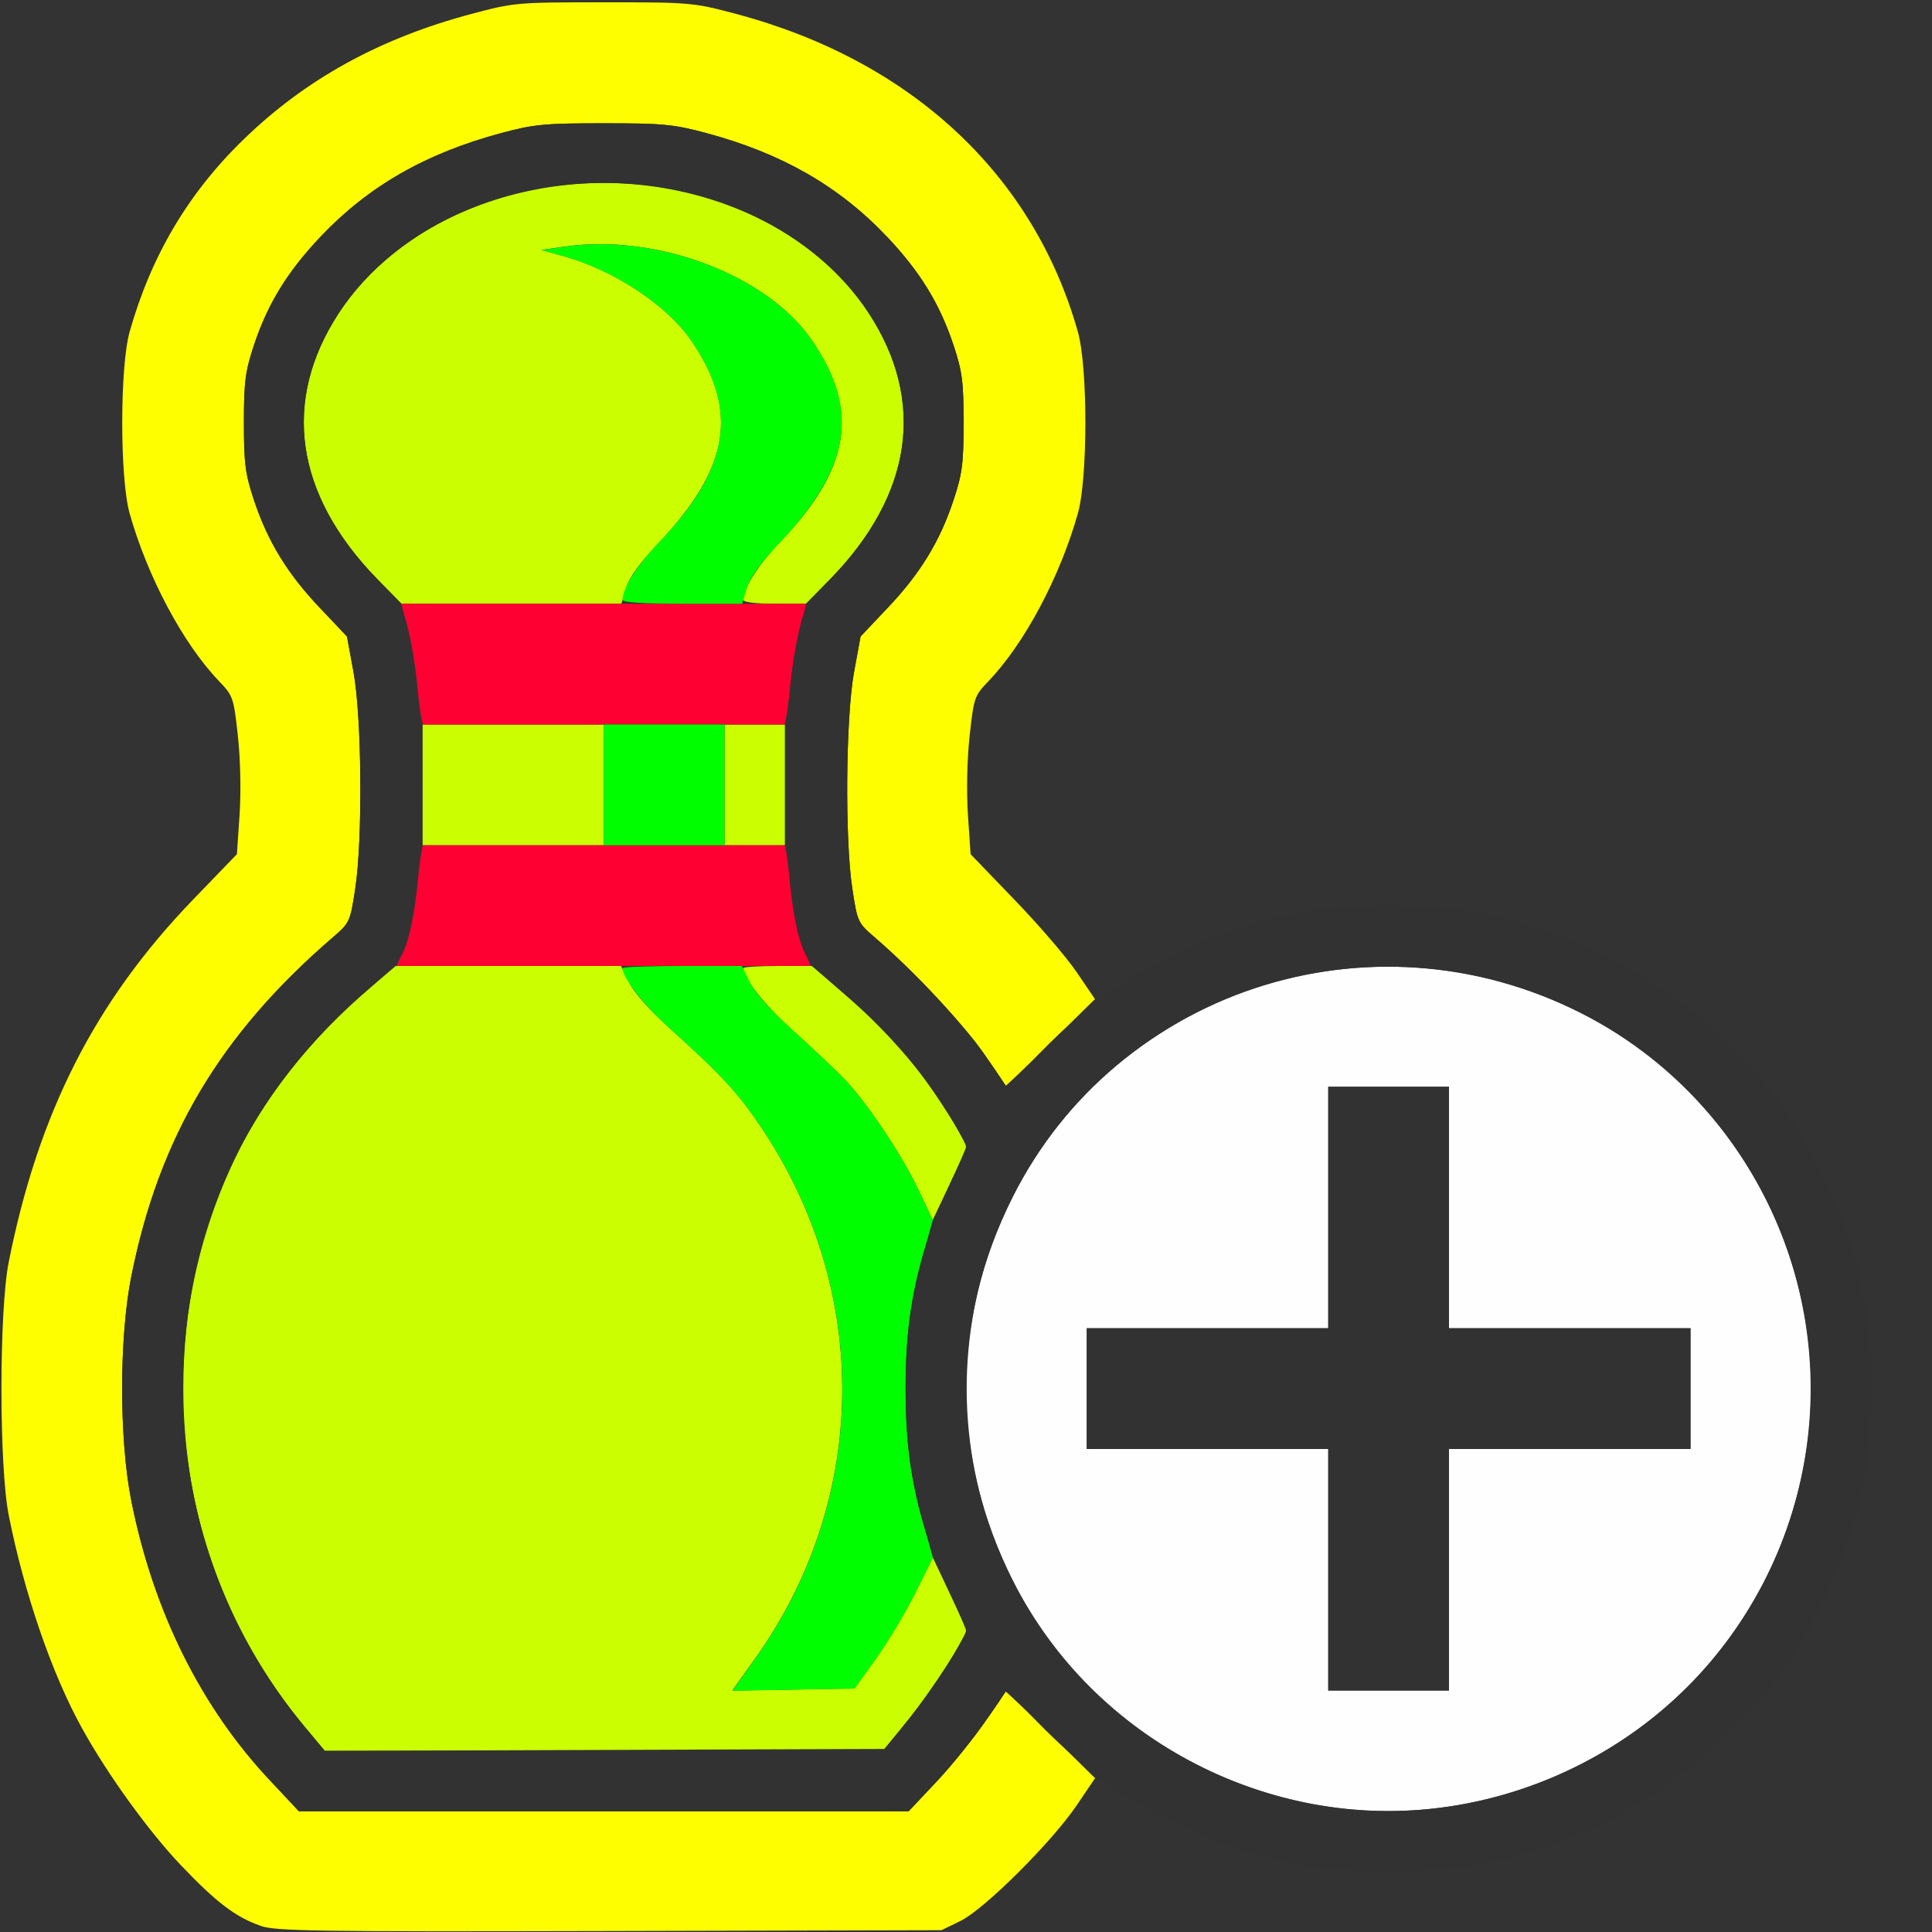 <?xml version="1.0" encoding="UTF-8" standalone="no"?>
<!-- Created with Inkscape (http://www.inkscape.org/) -->

<svg
   version="1.1"
   id="svg2"
   width="1600"
   height="1600"
   viewBox="0 0 1600 1600"
   sodipodi:docname="rigid_add_active.svg"
   inkscape:version="1.2.2 (732a01da63, 2022-12-09)"
   xmlns:inkscape="http://www.inkscape.org/namespaces/inkscape"
   xmlns:sodipodi="http://sodipodi.sourceforge.net/DTD/sodipodi-0.dtd"
   xmlns="http://www.w3.org/2000/svg"
   xmlns:svg="http://www.w3.org/2000/svg"
   xmlns:rdf="http://www.w3.org/1999/02/22-rdf-syntax-ns#"
   xmlns:cc="http://creativecommons.org/ns#"
   xmlns:dc="http://purl.org/dc/elements/1.1/">
  <rect x="0" y="0" width="1600" height="1600" fill="#333333" stroke="none"/>
  <defs
     id="defs6" />
  <sodipodi:namedview
     pagecolor="#808080"
     bordercolor="#666666"
     borderopacity="1"
     objecttolerance="10"
     gridtolerance="10"
     guidetolerance="10"
     inkscape:pageopacity="0"
     inkscape:pageshadow="2"
     inkscape:window-width="1993"
     inkscape:window-height="1009"
     id="namedview4"
     showgrid="false"
     inkscape:zoom="0.5"
     inkscape:cx="373"
     inkscape:cy="628"
     inkscape:window-x="-8"
     inkscape:window-y="-8"
     inkscape:window-maximized="1"
     inkscape:current-layer="RIGID_ADD_ACTIVE"
     inkscape:showpageshadow="0"
     inkscape:pagecheckerboard="true"
     inkscape:deskcolor="#d1d1d1" />
  <g
     id="RIGID_ADD_ACTIVE"
     transform="matrix(100,0,0,100,0,4.9999997e-5)"
     style="stroke-width:0.011">
    <path
       style="fill:none;stroke-width:0"
       d="M 0.005,14.039 C 0.008,12.961 0.015,12.127 0.022,12.188 c 0.071,0.666 0.352,1.575 0.657,2.125 0.21,0.379 0.553,0.854 0.819,1.133 0.296,0.311 0.452,0.43 0.659,0.502 0.133,0.046 0.076,0.049 -1.008,0.051 L 0,16 Z m 7.839,1.909 c 0.077,-0.027 0.197,-0.088 0.266,-0.135 0.178,-0.122 0.599,-0.57 0.78,-0.828 0.084,-0.12 0.163,-0.23 0.175,-0.245 0.012,-0.014 0.091,0.023 0.174,0.082 0.222,0.158 0.695,0.387 1.02,0.493 0.387,0.126 0.778,0.185 1.242,0.185 0.683,0 1.229,-0.129 1.832,-0.432 0.927,-0.466 1.653,-1.318 1.983,-2.326 0.249,-0.762 0.249,-1.721 0,-2.483 C 14.986,9.25 14.26,8.398 13.332,7.932 12.729,7.629 12.183,7.5 11.5,7.5 c -0.464,0 -0.855,0.058 -1.242,0.185 C 9.934,7.791 9.46,8.02 9.239,8.178 9.155,8.238 9.076,8.275 9.064,8.26 9.052,8.246 8.973,8.136 8.889,8.016 8.805,7.895 8.579,7.634 8.387,7.436 L 8.038,7.075 8.016,6.749 C 8.003,6.553 8.009,6.29 8.03,6.094 8.065,5.776 8.07,5.762 8.186,5.641 8.371,5.449 8.672,4.965 8.776,4.695 8.963,4.21 8.984,4.092 8.984,3.5 c 0,-0.434 -0.012,-0.589 -0.057,-0.75 C 8.684,1.888 8.16,1.182 7.384,0.674 6.904,0.361 6.262,0.117 5.699,0.034 5.592,0.019 7.71,0.006 10.758,0.004 L 16,0 v 8 8 L 11.852,15.998 C 8.039,15.997 7.715,15.993 7.844,15.948 Z M 0.005,5.461 0,0 2.242,0.004 C 3.624,0.006 4.414,0.018 4.301,0.034 3.738,0.117 3.096,0.361 2.616,0.674 1.84,1.182 1.316,1.888 1.073,2.75 c -0.082,0.292 -0.082,1.208 0,1.5 0.148,0.526 0.443,1.081 0.74,1.391 0.116,0.121 0.121,0.135 0.156,0.453 0.022,0.196 0.027,0.459 0.014,0.654 L 1.962,7.074 1.598,7.451 C 1.243,7.82 0.914,8.262 0.679,8.688 0.374,9.238 0.093,10.147 0.022,10.812 0.015,10.873 0.008,8.464 0.005,5.461 Z"
       id="path831"
       inkscape:connector-curvature="0" />
    <path
       style="fill:#fefefe;stroke-width:0"
       d="M 10.938,14.954 C 10.048,14.803 9.246,14.319 8.713,13.613 7.55,12.07 7.853,9.87 9.387,8.713 10.93,7.55 13.13,7.853 14.287,9.387 c 0.944,1.253 0.944,2.973 0,4.225 -0.77,1.022 -2.098,1.553 -3.349,1.341 z M 12,13 v -1 h 1 1 V 11.5 11 H 13 12 V 10 9 H 11.5 11 v 1 1 H 10 9 v 0.5 0.5 h 1 1 v 1 1 h 0.5 0.5 z"
       id="path829"
       inkscape:connector-curvature="0" />
    <path
       style="fill:#fefe00;stroke-width:0"
       d="M 2.156,15.948 C 1.949,15.875 1.793,15.756 1.497,15.446 1.231,15.166 0.888,14.692 0.679,14.312 0.431,13.866 0.2,13.194 0.072,12.547 c -0.08,-0.405 -0.08,-1.689 0,-2.094 C 0.318,9.215 0.786,8.294 1.598,7.451 L 1.962,7.074 1.984,6.748 C 1.997,6.553 1.991,6.29 1.97,6.094 1.935,5.776 1.93,5.762 1.814,5.641 1.516,5.331 1.221,4.776 1.073,4.25 0.992,3.958 0.992,3.042 1.073,2.75 1.25,2.121 1.559,1.598 2.019,1.153 2.532,0.655 3.146,0.317 3.905,0.115 4.259,0.021 4.279,0.019 5,0.019 c 0.721,0 0.741,0.002 1.095,0.096 C 7.545,0.501 8.56,1.446 8.927,2.75 c 0.082,0.292 0.082,1.208 0,1.5 C 8.779,4.776 8.484,5.331 8.186,5.641 8.07,5.762 8.065,5.776 8.03,6.094 8.009,6.29 8.003,6.553 8.016,6.748 L 8.038,7.074 8.402,7.452 C 8.602,7.659 8.834,7.929 8.917,8.052 L 9.068,8.274 8.7,8.636 C 8.498,8.836 8.33,8.995 8.328,8.992 8.08,8.595 7.673,8.134 7.246,7.765 7.104,7.643 7.1,7.636 7.058,7.359 6.996,6.95 7.004,5.94 7.073,5.565 L 7.127,5.271 7.352,5.033 C 7.62,4.751 7.784,4.483 7.897,4.141 7.969,3.923 7.98,3.839 7.98,3.5 7.98,3.161 7.969,3.077 7.897,2.859 7.783,2.515 7.619,2.249 7.345,1.96 6.948,1.541 6.473,1.269 5.845,1.101 5.579,1.029 5.488,1.021 5,1.021 c -0.488,0 -0.579,0.009 -0.845,0.08 C 3.527,1.269 3.052,1.541 2.655,1.96 2.381,2.249 2.217,2.515 2.103,2.859 2.031,3.077 2.02,3.161 2.02,3.5 c 0,0.339 0.011,0.423 0.083,0.641 0.114,0.342 0.277,0.61 0.545,0.892 l 0.226,0.238 0.054,0.294 c 0.069,0.375 0.077,1.385 0.014,1.794 -0.042,0.277 -0.045,0.283 -0.188,0.406 -0.931,0.803 -1.435,1.651 -1.666,2.802 -0.102,0.508 -0.102,1.356 0,1.864 0.183,0.914 0.577,1.707 1.15,2.316 L 2.475,15 H 5 7.525 l 0.23,-0.244 c 0.177,-0.188 0.429,-0.517 0.573,-0.747 0.002,-0.004 0.17,0.156 0.373,0.355 l 0.368,0.362 -0.151,0.223 c -0.208,0.308 -0.768,0.865 -0.965,0.96 l -0.156,0.076 -2.75,0.007 c -2.44,0.006 -2.766,0.001 -2.89,-0.043 z"
       id="path827"
       inkscape:connector-curvature="0" />
    <path
       style="fill:#cbfe00;stroke-width:0"
       d="M 2.527,14.305 C 1.434,12.994 1.205,11.156 1.941,9.604 2.194,9.07 2.562,8.606 3.084,8.164 L 3.277,8 h 0.933 0.933 l 0.066,0.135 c 0.04,0.083 0.172,0.232 0.34,0.383 0.431,0.389 0.565,0.534 0.762,0.829 0.907,1.356 0.883,3.077 -0.062,4.395 l -0.185,0.259 0.506,-0.009 0.506,-0.009 0.179,-0.25 c 0.099,-0.138 0.245,-0.381 0.325,-0.542 l 0.145,-0.292 0.137,0.288 C 7.938,13.347 8,13.489 8,13.503 c 0,0.058 -0.276,0.485 -0.469,0.727 l -0.203,0.254 -2.319,0.008 -2.319,0.008 z M 7.611,9.864 C 7.463,9.552 7.167,9.112 6.976,8.919 6.892,8.835 6.701,8.655 6.551,8.52 6.326,8.317 6.156,8.1 6.156,8.017 6.156,8.008 6.284,8 6.44,8 H 6.723 L 6.914,8.164 C 7.3,8.496 7.416,8.613 7.595,8.851 7.777,9.091 8,9.449 8,9.498 8,9.512 7.938,9.654 7.862,9.814 L 7.724,10.104 Z M 3.5,6.5 V 6 H 4.25 5 V 6.5 7 H 4.25 3.5 Z M 6,6.5 V 6 H 6.25 6.5 V 6.5 7 H 6.25 6 Z M 3.119,4.789 C 2.442,4.1 2.331,3.317 2.807,2.591 3.447,1.615 4.933,1.233 6.132,1.737 6.578,1.925 6.956,2.229 7.193,2.591 7.669,3.317 7.558,4.1 6.881,4.789 L 6.674,5 H 6.415 C 6.258,5 6.156,4.987 6.156,4.968 c 0,-0.098 0.121,-0.288 0.307,-0.482 C 7.042,3.882 7.119,3.398 6.726,2.822 6.355,2.278 5.442,1.932 4.672,2.043 l -0.188,0.027 0.188,0.052 C 5.09,2.24 5.526,2.529 5.726,2.822 6.122,3.403 6.045,3.873 5.449,4.503 5.297,4.663 5.211,4.783 5.185,4.87 L 5.146,5 H 4.236 3.326 Z"
       id="path825"
       inkscape:connector-curvature="0" />
    <path
       style="fill:#fe0032;stroke-width:0"
       d="m 3.344,7.866 c 0.033,-0.074 0.075,-0.267 0.095,-0.43 0.019,-0.163 0.041,-0.327 0.049,-0.366 L 3.501,7 H 5 6.499 l 0.014,0.07 c 0.007,0.039 0.029,0.203 0.049,0.366 0.019,0.163 0.062,0.356 0.095,0.43 L 6.715,8 H 5 3.285 Z M 3.487,5.93 C 3.479,5.891 3.463,5.761 3.451,5.641 3.44,5.521 3.407,5.328 3.377,5.211 L 3.324,5 H 5 6.676 L 6.623,5.211 C 6.593,5.328 6.56,5.521 6.549,5.641 6.537,5.761 6.521,5.891 6.513,5.93 L 6.499,6 H 5 3.501 Z"
       id="path823"
       inkscape:connector-curvature="0" />
    <path
       style="fill:#00fe00;stroke-width:0"
       d="M 6.25,13.743 C 7.195,12.425 7.219,10.704 6.312,9.348 6.114,9.053 5.98,8.907 5.551,8.52 5.326,8.317 5.156,8.1 5.156,8.017 5.156,8.008 5.378,8 5.65,8 h 0.494 l 0.066,0.135 C 6.25,8.218 6.382,8.367 6.55,8.518 6.701,8.654 6.892,8.835 6.976,8.919 7.167,9.112 7.463,9.552 7.611,9.864 l 0.114,0.24 -0.079,0.284 C 7.536,10.781 7.5,11.058 7.5,11.5 c 0,0.443 0.036,0.719 0.146,1.114 l 0.08,0.286 -0.145,0.292 c -0.08,0.16 -0.226,0.404 -0.324,0.542 l -0.179,0.25 -0.506,0.009 -0.506,0.009 z M 5,6.5 V 6 H 5.5 6 V 6.5 7 H 5.5 5 Z M 5.156,4.968 c 0,-0.098 0.121,-0.288 0.307,-0.482 C 6.042,3.882 6.119,3.398 5.726,2.822 5.526,2.529 5.09,2.24 4.672,2.123 l -0.188,-0.052 0.188,-0.027 C 5.442,1.932 6.355,2.278 6.726,2.822 7.122,3.403 7.045,3.873 6.449,4.503 6.297,4.663 6.211,4.783 6.185,4.87 L 6.146,5 H 5.651 C 5.332,5 5.156,4.989 5.156,4.968 Z"
       id="path821"
       inkscape:connector-curvature="0" />
    <path
       style="fill:#323232;stroke-width:0"
       d="M 10.812,15.454 C 10.243,15.358 9.559,15.066 9.109,14.727 8.971,14.623 8.742,14.416 8.598,14.267 8.455,14.117 8.335,14 8.331,14.006 c -0.004,0.006 -0.084,0.122 -0.177,0.258 -0.093,0.136 -0.273,0.358 -0.399,0.492 L 7.525,15 H 5 2.475 L 2.239,14.748 C 1.665,14.139 1.271,13.346 1.088,12.432 c -0.102,-0.508 -0.102,-1.356 0,-1.864 C 1.319,9.417 1.823,8.568 2.754,7.765 2.896,7.643 2.9,7.636 2.942,7.359 3.004,6.95 2.996,5.94 2.927,5.565 L 2.873,5.271 2.648,5.033 C 2.38,4.751 2.216,4.483 2.103,4.141 2.031,3.923 2.02,3.839 2.02,3.5 c 0,-0.339 0.011,-0.423 0.083,-0.641 C 2.217,2.515 2.381,2.249 2.655,1.96 3.052,1.541 3.527,1.269 4.155,1.101 4.421,1.029 4.512,1.021 5,1.021 c 0.488,0 0.579,0.009 0.845,0.08 0.628,0.168 1.103,0.44 1.5,0.859 0.274,0.289 0.437,0.555 0.552,0.9 C 7.969,3.077 7.98,3.161 7.98,3.5 7.98,3.839 7.969,3.923 7.897,4.141 7.784,4.483 7.62,4.751 7.352,5.033 L 7.127,5.271 7.073,5.565 c -0.069,0.375 -0.077,1.385 -0.014,1.794 0.042,0.277 0.045,0.283 0.188,0.406 0.319,0.275 0.748,0.733 0.908,0.969 0.093,0.137 0.173,0.254 0.177,0.26 0.004,0.006 0.125,-0.112 0.268,-0.261 C 9.072,8.24 9.622,7.893 10.258,7.685 c 0.762,-0.249 1.721,-0.249 2.483,0 1.009,0.33 1.861,1.056 2.326,1.983 0.303,0.603 0.432,1.149 0.432,1.832 0,0.683 -0.129,1.229 -0.432,1.832 -0.187,0.373 -0.375,0.634 -0.69,0.96 -0.592,0.612 -1.381,1.028 -2.203,1.161 -0.342,0.055 -1.035,0.056 -1.363,3.13e-4 z m 1.236,-0.5 c 1.499,-0.243 2.663,-1.407 2.906,-2.906 C 15.195,10.56 14.431,9.063 13.086,8.387 11.347,7.512 9.252,8.193 8.387,9.914 c -0.515,1.025 -0.515,2.147 0.001,3.175 0.673,1.34 2.175,2.106 3.659,1.865 z M 11,13 V 12 H 10 9 V 11.5 11 h 1 1 V 10 9 h 0.5 0.5 v 1 1 h 1 1 v 0.5 0.5 h -1 -1 v 1 1 H 11.5 11 Z M 7.467,14.311 C 7.64,14.104 7.824,13.838 7.937,13.634 l 0.073,-0.132 -0.143,-0.306 C 7.606,12.638 7.5,12.147 7.5,11.5 c 0,-0.647 0.106,-1.138 0.367,-1.696 L 8.01,9.498 7.938,9.366 C 7.704,8.943 7.367,8.546 6.914,8.162 6.806,8.07 6.696,7.952 6.668,7.899 6.477,7.529 6.446,5.98 6.615,5.234 6.661,5.033 6.681,4.999 6.876,4.797 7.56,4.087 7.67,3.319 7.193,2.591 6.553,1.615 5.067,1.233 3.868,1.737 3.422,1.925 3.044,2.229 2.807,2.591 2.33,3.319 2.44,4.087 3.124,4.797 c 0.194,0.202 0.215,0.236 0.261,0.438 0.169,0.746 0.138,2.295 -0.053,2.664 C 3.304,7.952 3.194,8.07 3.086,8.162 2.044,9.046 1.518,10.164 1.518,11.5 c 0,1.048 0.346,2.01 1.009,2.805 L 2.69,14.5 H 5 7.31 Z"
       id="path819"
       inkscape:connector-curvature="0" />
  </g>
</svg>
